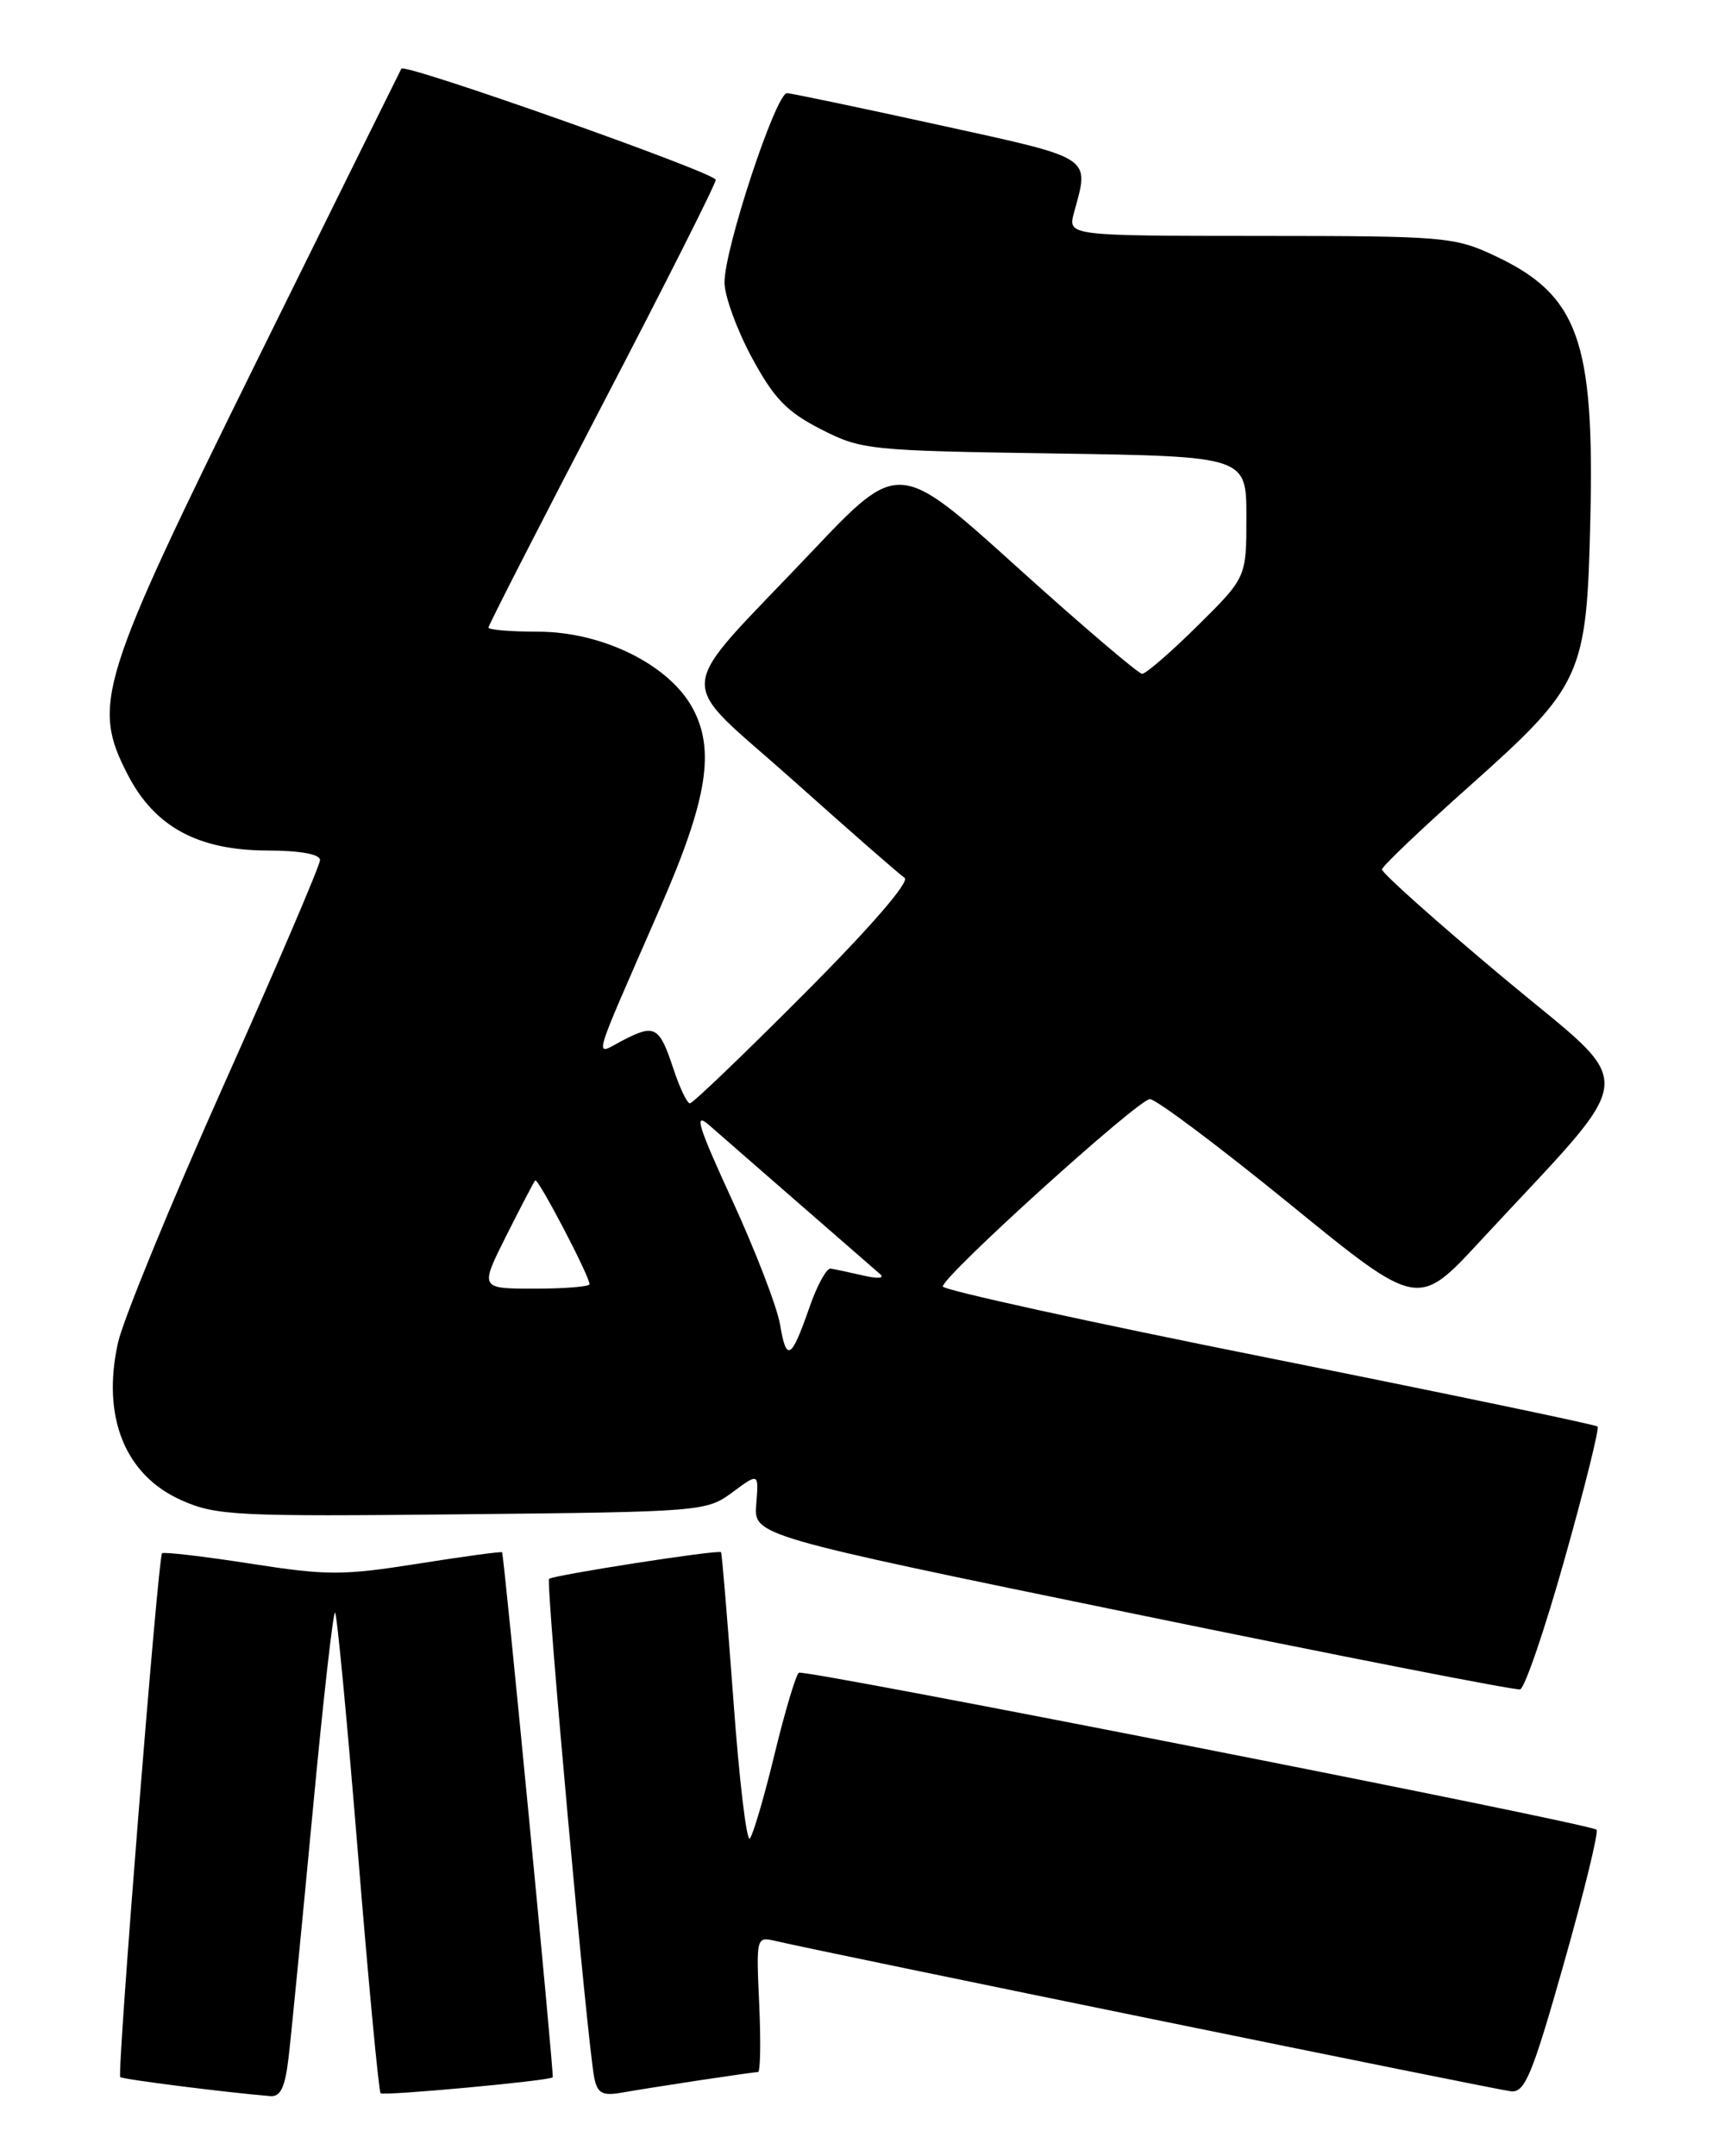 <?xml version="1.0" encoding="UTF-8" standalone="no"?>
<!DOCTYPE svg PUBLIC "-//W3C//DTD SVG 1.1//EN" "http://www.w3.org/Graphics/SVG/1.1/DTD/svg11.dtd" >
<svg xmlns="http://www.w3.org/2000/svg" xmlns:xlink="http://www.w3.org/1999/xlink" version="1.1" viewBox="0 0 204 256">
 <g >
 <path fill="currentColor"
d=" M 34.27 244.25 C 34.58 241.64 35.85 228.60 37.11 215.28 C 38.36 201.95 39.57 191.24 39.79 191.46 C 40.02 191.69 41.24 204.53 42.50 220.00 C 43.76 235.47 44.98 248.31 45.19 248.53 C 45.53 248.87 65.25 247.05 65.63 246.64 C 65.82 246.45 59.84 184.55 59.62 184.30 C 59.52 184.19 55.01 184.80 49.60 185.66 C 40.68 187.07 38.83 187.07 29.68 185.64 C 24.14 184.78 19.44 184.23 19.24 184.42 C 18.77 184.90 13.87 246.21 14.28 246.61 C 14.54 246.88 26.98 248.45 32.11 248.87 C 33.32 248.97 33.86 247.80 34.27 244.25 Z  M 83.00 247.00 C 86.58 246.46 89.73 246.01 90.01 246.01 C 90.29 246.00 90.35 242.38 90.15 237.95 C 89.79 229.94 89.79 229.91 92.14 230.46 C 97.90 231.81 177.70 248.12 179.42 248.30 C 181.07 248.47 181.94 246.38 185.70 233.11 C 188.10 224.65 189.84 217.51 189.58 217.24 C 188.85 216.52 95.60 198.17 94.86 198.60 C 94.52 198.81 93.22 203.14 91.98 208.24 C 90.75 213.33 89.42 217.85 89.04 218.28 C 88.65 218.71 87.77 211.28 87.08 201.78 C 86.38 192.28 85.72 184.41 85.62 184.29 C 85.30 183.96 65.65 187.02 65.20 187.46 C 64.79 187.88 69.76 242.77 70.57 246.72 C 70.94 248.53 71.54 248.85 73.76 248.47 C 75.27 248.20 79.42 247.54 83.00 247.00 Z  M 185.80 185.05 C 188.17 176.65 189.92 169.59 189.70 169.37 C 189.48 169.15 171.89 165.48 150.60 161.22 C 129.32 156.97 111.92 153.15 111.95 152.74 C 112.03 151.43 135.17 130.50 136.54 130.50 C 137.27 130.50 144.72 136.09 153.11 142.92 C 168.36 155.35 168.36 155.35 175.70 147.42 C 195.11 126.46 194.82 129.72 178.51 116.08 C 170.53 109.40 164.05 103.62 164.10 103.22 C 164.16 102.82 168.77 98.43 174.35 93.46 C 187.93 81.35 188.41 80.30 188.84 61.68 C 189.34 40.38 187.39 35.02 177.50 30.37 C 172.71 28.12 171.53 28.02 149.64 28.01 C 126.78 28.00 126.78 28.00 127.53 25.25 C 129.37 18.50 129.99 18.90 111.50 14.84 C 102.15 12.79 94.03 11.09 93.46 11.06 C 92.15 10.98 85.99 29.61 86.03 33.55 C 86.04 35.17 87.51 39.18 89.28 42.46 C 91.90 47.31 93.42 48.89 97.47 50.96 C 102.29 53.42 103.13 53.51 125.22 53.84 C 148.00 54.19 148.00 54.19 148.00 61.38 C 148.00 68.56 148.00 68.56 142.22 74.28 C 139.04 77.43 136.07 80.00 135.62 80.00 C 135.18 80.00 128.48 74.29 120.75 67.31 C 106.70 54.62 106.70 54.62 96.34 65.56 C 79.73 83.10 79.98 79.97 94.17 92.64 C 100.85 98.61 106.81 103.83 107.41 104.22 C 108.07 104.66 103.42 110.04 95.51 117.97 C 88.37 125.14 82.26 131.00 81.92 131.00 C 81.59 131.00 80.72 129.18 79.98 126.95 C 78.30 121.86 77.77 121.55 74.00 123.50 C 70.47 125.33 70.00 127.01 78.40 107.75 C 84.02 94.88 84.96 89.01 82.20 84.00 C 79.38 78.88 71.48 75.00 63.89 75.00 C 60.65 75.00 58.00 74.78 58.00 74.51 C 58.00 74.24 64.08 62.36 71.50 48.11 C 78.93 33.86 85.00 21.81 84.99 21.35 C 84.98 20.52 48.05 7.47 47.66 8.15 C 47.55 8.34 39.90 23.80 30.67 42.50 C 11.70 80.93 10.85 83.62 15.18 92.00 C 18.37 98.17 23.51 100.96 31.75 100.98 C 35.67 100.99 38.00 101.42 38.00 102.11 C 38.00 102.73 32.85 114.77 26.55 128.86 C 20.25 142.96 14.61 156.71 14.01 159.42 C 12.05 168.23 14.85 175.16 21.56 178.13 C 25.67 179.95 28.01 180.07 54.91 179.79 C 83.37 179.50 83.89 179.46 86.97 177.18 C 90.10 174.86 90.10 174.86 89.80 178.59 C 89.50 182.32 89.50 182.32 134.50 191.57 C 159.25 196.66 179.95 200.71 180.50 200.58 C 181.05 200.44 183.44 193.46 185.80 185.05 Z  M 92.63 157.28 C 92.28 155.20 89.73 148.57 86.96 142.54 C 82.87 133.64 82.35 131.96 84.21 133.59 C 85.47 134.70 90.33 138.93 95.00 143.00 C 99.67 147.07 103.95 150.79 104.50 151.27 C 105.08 151.77 104.24 151.85 102.50 151.44 C 100.85 151.06 99.11 150.69 98.63 150.62 C 98.15 150.55 97.02 152.61 96.13 155.18 C 93.96 161.42 93.38 161.77 92.63 157.28 Z  M 60.10 146.75 C 61.83 143.31 63.38 140.34 63.55 140.15 C 63.87 139.79 70.00 151.50 70.00 152.47 C 70.00 152.76 67.07 153.00 63.49 153.00 C 56.97 153.00 56.97 153.00 60.10 146.75 Z "/>
</g>
</svg>